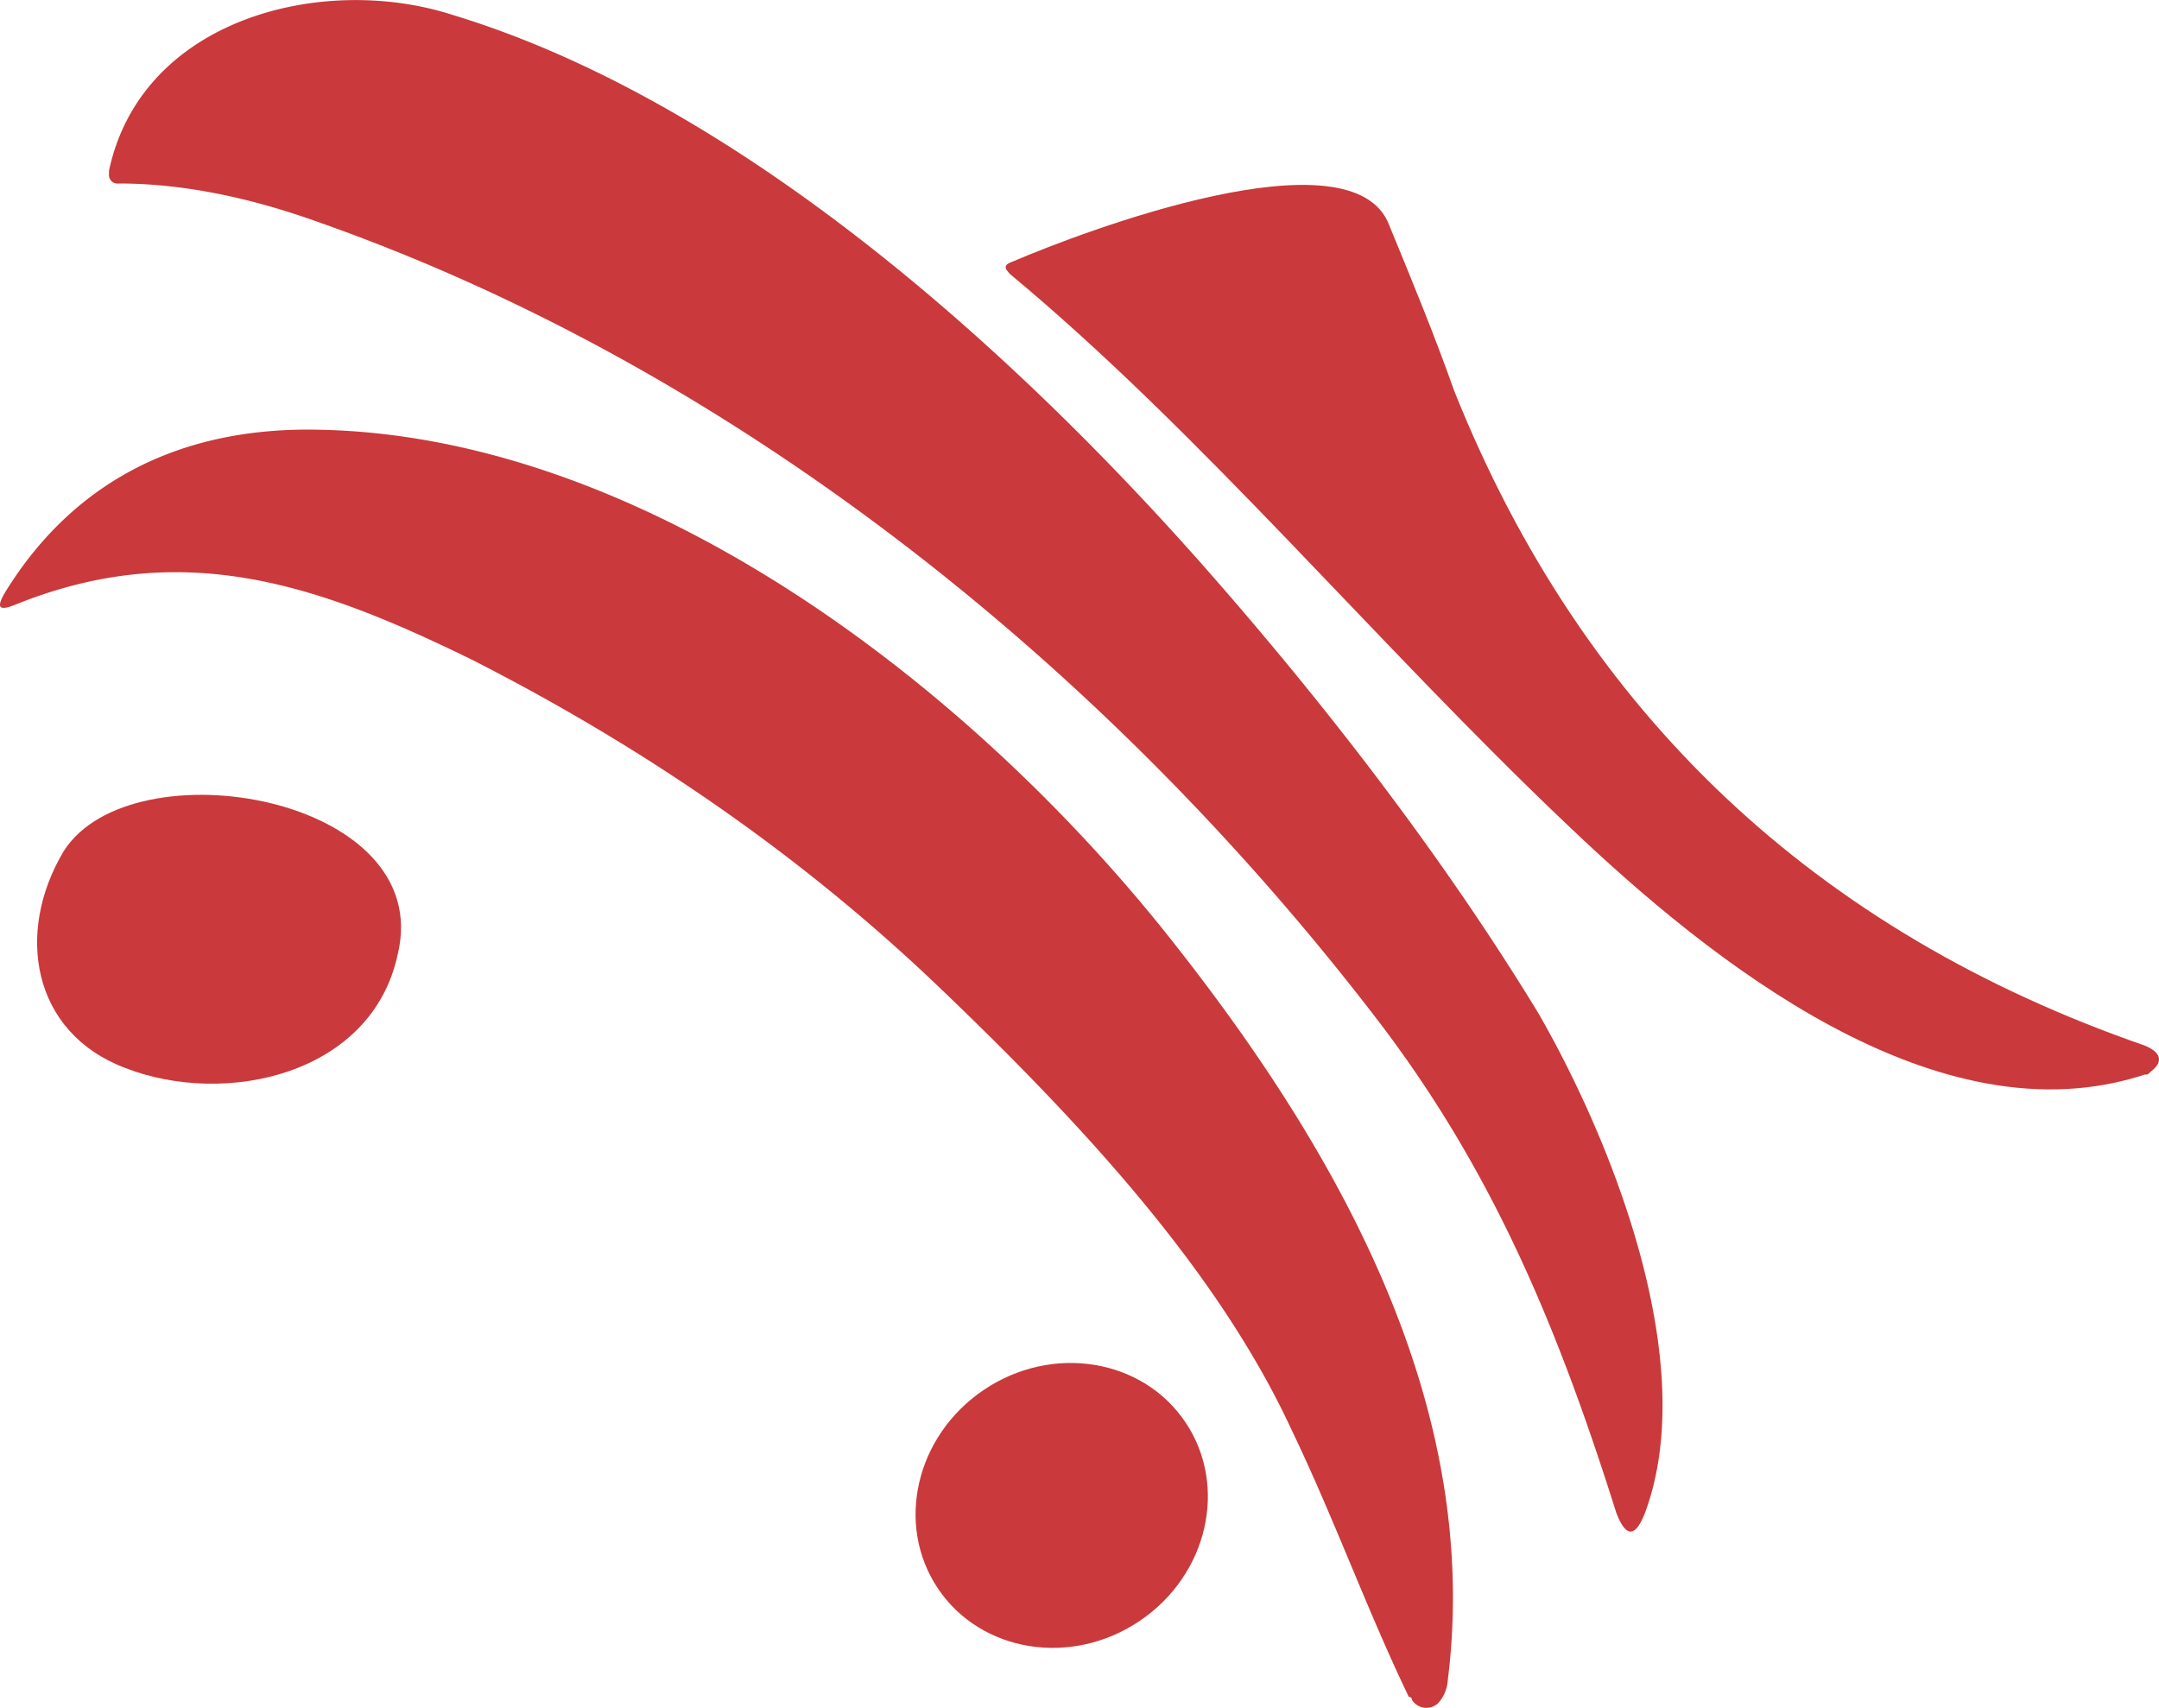 <svg xmlns="http://www.w3.org/2000/svg" viewBox="0 0 400 316.45"><defs><style>.cls-1{fill:#ca393b;}</style></defs><g id="Capa_2" data-name="Capa 2"><g id="Capa_1-2" data-name="Capa 1"><g id="Capa_2-2" data-name="Capa 2"><path class="cls-1" d="M255.61,189.51C205.17,123.46,134.92,67,55.66,40,44.85,36.4,33.44,34,22,34a1.59,1.59,0,0,1-1.8-1.8v-.6C26.23,3.37,59.86-5,83.88,2.77,137.32,19,189,65.82,225.59,107.85,250.2,136.07,270,163.09,285,187.71c13.81,24,30,64.85,19.82,92.47q-2.72,7.21-5.41,0C288.63,246,276.62,217.13,255.61,189.51Z"/><path class="cls-1" d="M269.42,72.42c24,60.05,67.25,100.28,127.9,121.3,3,1.2,3.6,3,1.2,4.8-.6.6-.6.6-1.2.6-38.43,12.61-80.46-21-106.88-46.23C255,119.26,222.58,80.23,187.16,50.81c-1.2-1.2-1.2-1.8.6-2.4,12.61-5.41,63-24.62,69.65-6.61C261.61,52,265.82,62.22,269.42,72.42Z"/><path class="cls-1" d="M87.48,122.26C59.26,108.45,34,99.44,2.81,112.05c-3,1.21-3.6.6-1.8-2.4C13.62,89.24,33.44,79,59.26,79.63c59.44,1.2,118.89,46.23,156.12,92.47,31.22,39,59.44,87.07,52.84,139.31a6.86,6.86,0,0,1-1.8,4.2,3.18,3.18,0,0,1-4.81-.6.59.59,0,0,0-.6-.6c-7.8-16.21-13.81-33-21.61-49.24-13.81-30-39.63-57.64-66.05-82.86C148.13,158.29,119.3,138.47,87.48,122.26Z"/><path class="cls-1" d="M11.82,157.69c12.61-19.82,69.05-10.21,61.85,19.21-4.8,22.22-31.83,28.23-50.44,21C5.82,191.31,2.81,172.7,11.82,157.69Z"/><ellipse class="cls-1" cx="196.7" cy="278.95" rx="27.62" ry="25.82" transform="translate(-122.14 157.12) rotate(-33.9)"/></g></g></g></svg>